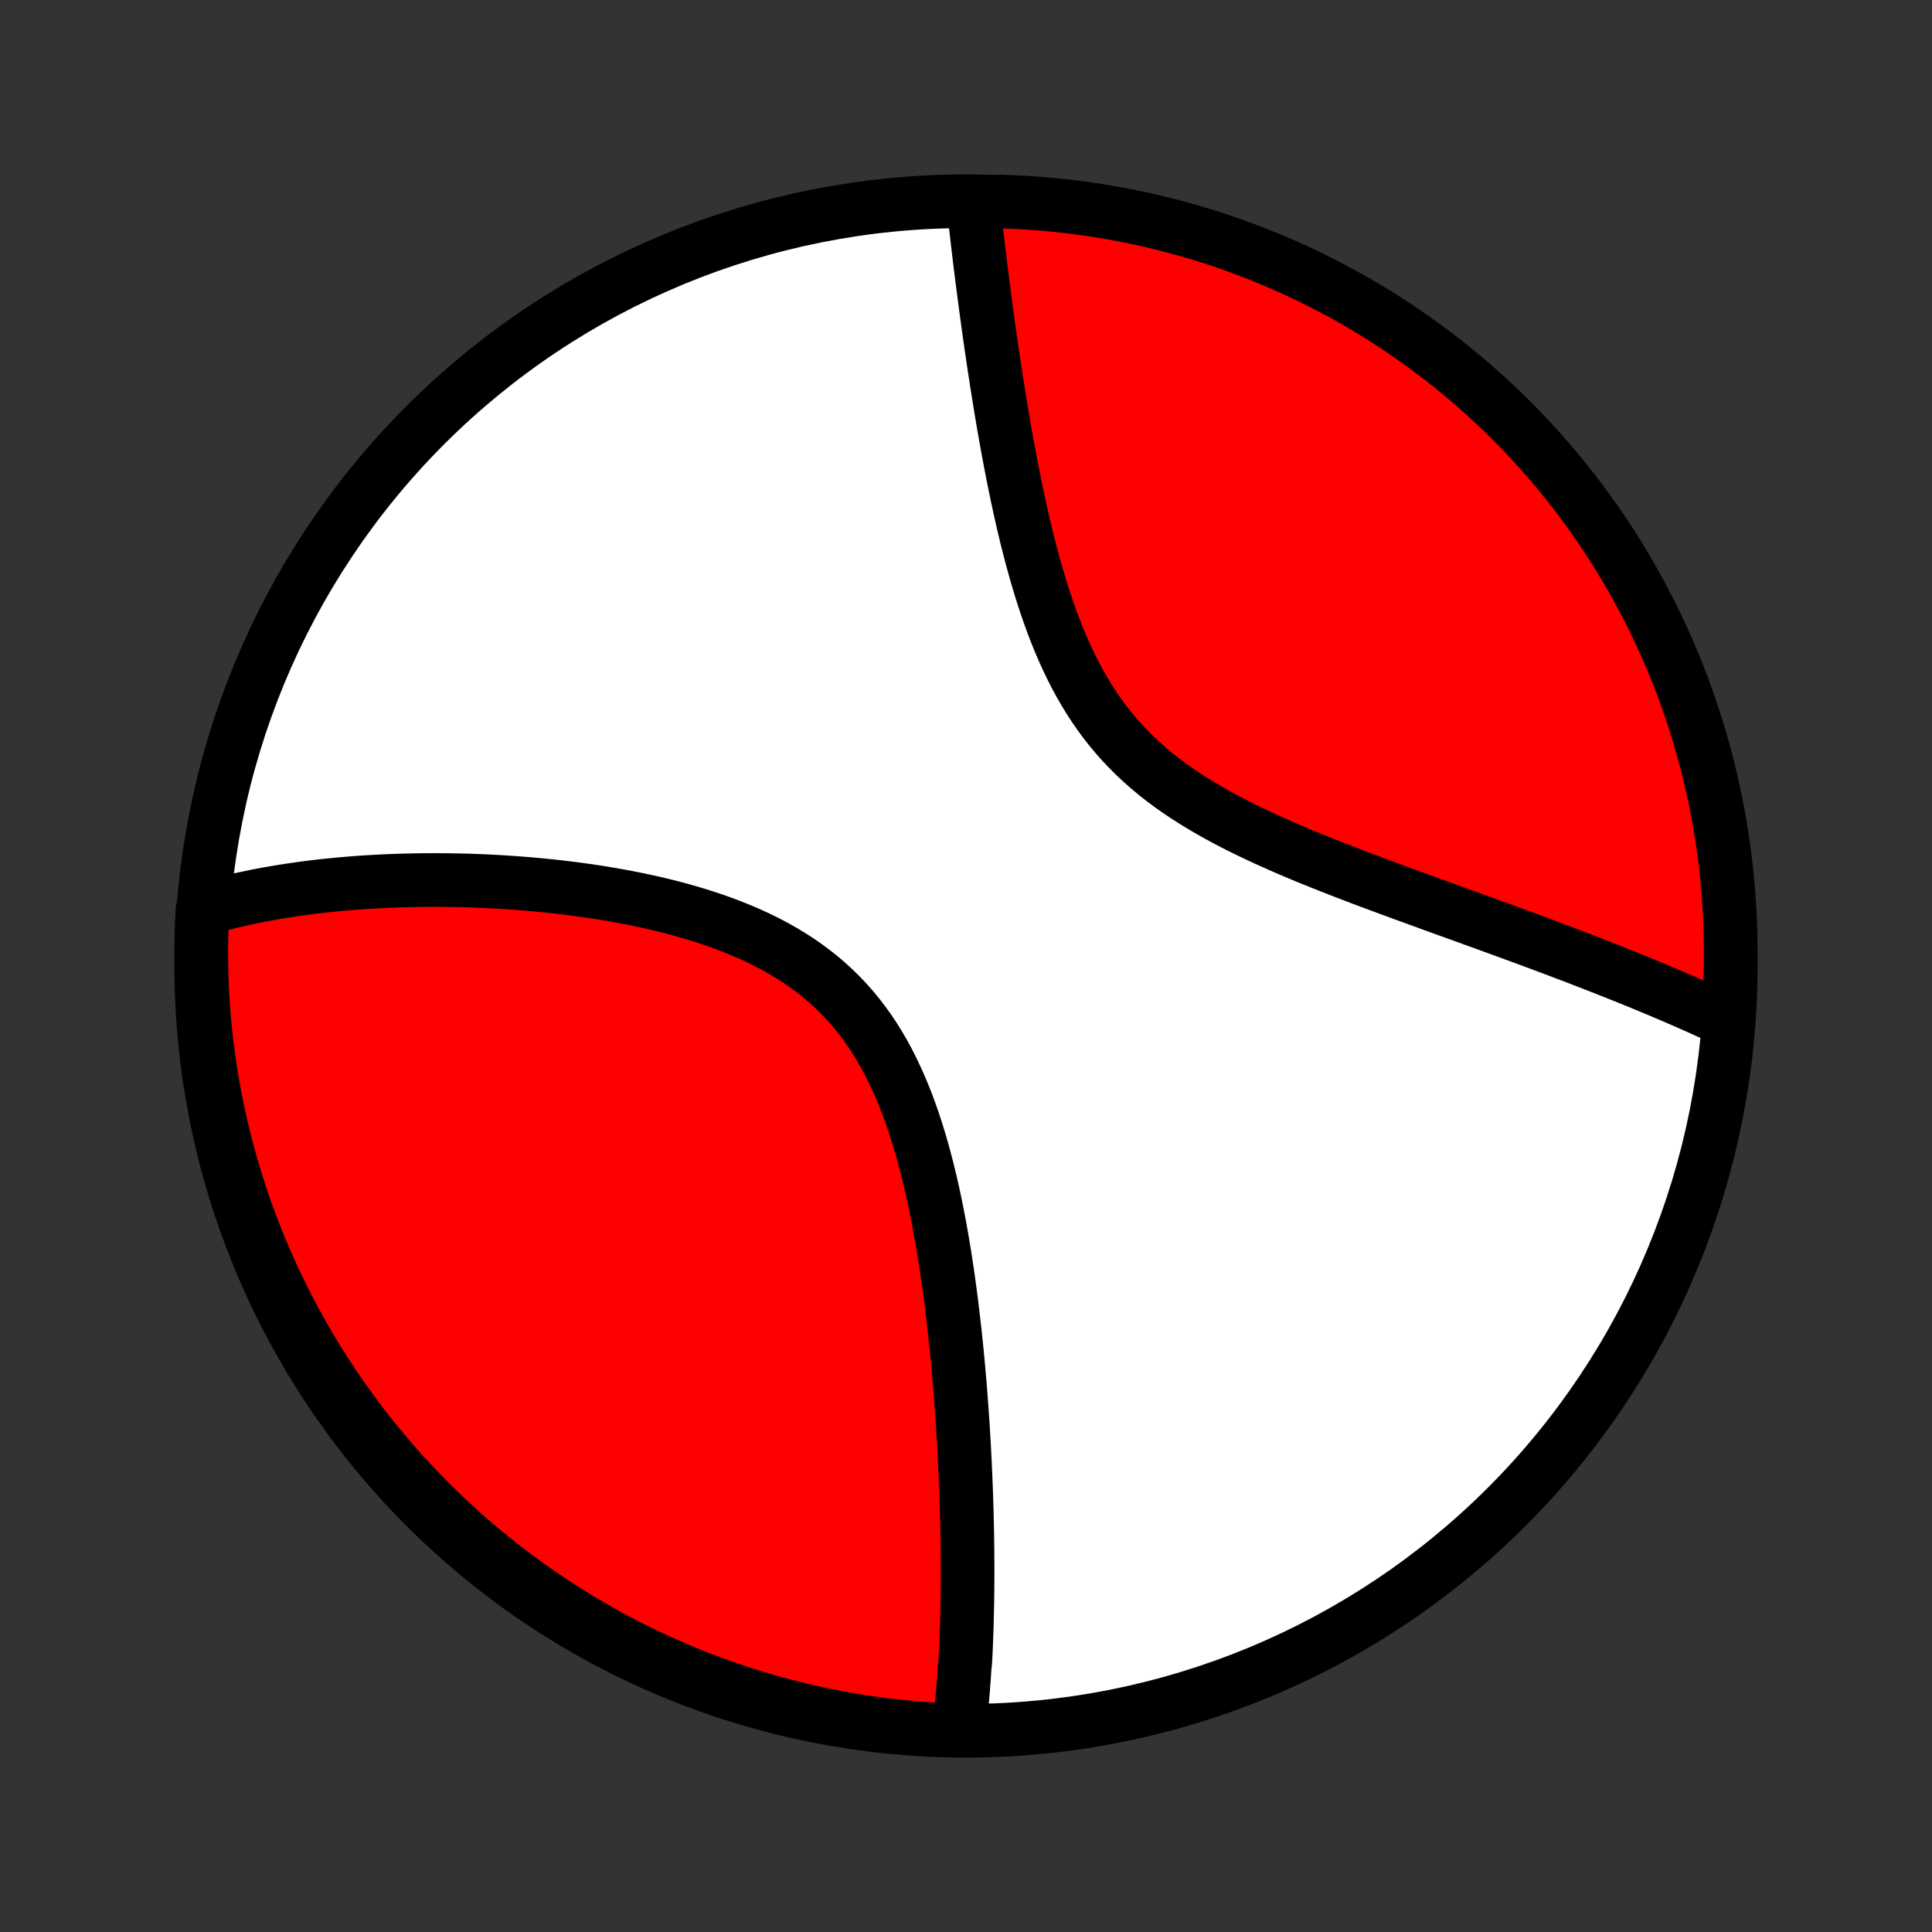 <?xml version="1.0" encoding="utf-8" standalone="no"?>
<!DOCTYPE svg PUBLIC "-//W3C//DTD SVG 1.1//EN"
  "http://www.w3.org/Graphics/SVG/1.1/DTD/svg11.dtd">
<!-- Created with matplotlib (http://matplotlib.org/) -->
<svg height="72pt" version="1.1" viewBox="0 0 72 72" width="72pt" xmlns="http://www.w3.org/2000/svg" xmlns:xlink="http://www.w3.org/1999/xlink">
 <rect x="0" y="0" width="72" height="72" fill="#333333" stroke="none"/>
 <defs>
  <style type="text/css">
*{stroke-linecap:butt;stroke-linejoin:round;}
  </style>
 </defs>
 <g id="figure_1">
  <g id="patch_1">
   <path d="
M0 72
L72 72
L72 0
L0 0
z
" style="fill:none;"/>
  </g>
  <g id="axes_1">
   <g id="PatchCollection_1">
    <defs>
     <path d="
M36 -7.5
C43.558 -7.5 50.808 -10.503 56.153 -15.848
C61.497 -21.192 64.5 -28.442 64.5 -36
C64.5 -43.558 61.497 -50.808 56.153 -56.153
C50.808 -61.497 43.558 -64.5 36 -64.5
C28.442 -64.5 21.192 -61.497 15.848 -56.153
C10.503 -50.808 7.5 -43.558 7.5 -36
C7.5 -28.442 10.503 -21.192 15.848 -15.848
C21.192 -10.503 28.442 -7.5 36 -7.5
z
" id="C0_0_a811fe30f3"/>
     <path d="
M35.746 -7.588
L35.768 -7.774
L35.789 -7.961
L35.809 -8.149
L35.828 -8.337
L35.846 -8.527
L35.864 -8.717
L35.88 -8.908
L35.896 -9.099
L35.91 -9.292
L35.925 -9.485
L35.938 -9.68
L35.95 -9.875
L35.973 -10.072
L35.983 -10.269
L35.993 -10.467
L36.002 -10.667
L36.01 -10.868
L36.017 -11.07
L36.024 -11.273
L36.031 -11.477
L36.036 -11.683
L36.041 -11.89
L36.045 -12.098
L36.049 -12.308
L36.052 -12.519
L36.055 -12.732
L36.056 -12.946
L36.058 -13.162
L36.058 -13.379
L36.058 -13.598
L36.057 -13.819
L36.056 -14.042
L36.054 -14.266
L36.051 -14.492
L36.048 -14.721
L36.044 -14.951
L36.039 -15.183
L36.034 -15.417
L36.028 -15.653
L36.021 -15.892
L36.013 -16.133
L36.005 -16.376
L35.996 -16.621
L35.986 -16.868
L35.975 -17.118
L35.964 -17.371
L35.952 -17.626
L35.938 -17.883
L35.925 -18.143
L35.909 -18.405
L35.894 -18.671
L35.877 -18.939
L35.858 -19.209
L35.84 -19.482
L35.819 -19.758
L35.798 -20.037
L35.776 -20.319
L35.752 -20.603
L35.727 -20.891
L35.701 -21.181
L35.673 -21.474
L35.644 -21.77
L35.613 -22.068
L35.581 -22.37
L35.547 -22.674
L35.511 -22.981
L35.474 -23.291
L35.435 -23.603
L35.393 -23.918
L35.35 -24.235
L35.304 -24.555
L35.256 -24.877
L35.206 -25.202
L35.153 -25.528
L35.097 -25.857
L35.038 -26.187
L34.977 -26.518
L34.911 -26.852
L34.843 -27.186
L34.771 -27.522
L34.696 -27.858
L34.616 -28.195
L34.532 -28.531
L34.443 -28.868
L34.35 -29.204
L34.252 -29.539
L34.148 -29.873
L34.039 -30.206
L33.924 -30.536
L33.803 -30.864
L33.675 -31.189
L33.541 -31.51
L33.399 -31.827
L33.25 -32.14
L33.094 -32.449
L32.929 -32.751
L32.757 -33.048
L32.575 -33.339
L32.386 -33.623
L32.188 -33.899
L31.981 -34.168
L31.765 -34.429
L31.541 -34.682
L31.308 -34.927
L31.066 -35.163
L30.817 -35.39
L30.559 -35.609
L30.294 -35.818
L30.021 -36.019
L29.742 -36.212
L29.456 -36.395
L29.164 -36.57
L28.867 -36.737
L28.564 -36.896
L28.257 -37.047
L27.946 -37.19
L27.631 -37.326
L27.314 -37.455
L26.994 -37.578
L26.671 -37.694
L26.347 -37.803
L26.021 -37.907
L25.695 -38.005
L25.368 -38.097
L25.041 -38.185
L24.714 -38.267
L24.387 -38.345
L24.061 -38.418
L23.736 -38.486
L23.413 -38.551
L23.09 -38.611
L22.77 -38.668
L22.451 -38.721
L22.134 -38.771
L21.819 -38.817
L21.506 -38.86
L21.196 -38.9
L20.888 -38.937
L20.583 -38.971
L20.28 -39.002
L19.98 -39.031
L19.683 -39.057
L19.389 -39.081
L19.097 -39.103
L18.808 -39.122
L18.522 -39.139
L18.239 -39.154
L17.959 -39.167
L17.681 -39.178
L17.407 -39.187
L17.135 -39.194
L16.866 -39.199
L16.6 -39.202
L16.337 -39.204
L16.076 -39.204
L15.819 -39.203
L15.564 -39.2
L15.311 -39.195
L15.062 -39.189
L14.815 -39.182
L14.57 -39.173
L14.328 -39.162
L14.088 -39.15
L13.851 -39.137
L13.617 -39.123
L13.384 -39.107
L13.154 -39.09
L12.926 -39.071
L12.701 -39.051
L12.477 -39.03
L12.256 -39.008
L12.037 -38.985
L11.819 -38.96
L11.604 -38.934
L11.391 -38.907
L11.179 -38.878
L10.97 -38.848
L10.762 -38.817
L10.556 -38.785
L10.351 -38.752
L10.149 -38.717
L9.948 -38.681
L9.748 -38.644
L9.55 -38.605
L9.354 -38.565
L9.159 -38.524
L8.966 -38.481
L8.774 -38.437
L8.583 -38.392
L8.394 -38.345
L8.206 -38.297
L8.019 -38.248
L7.833 -38.196
L7.649 -38.144
L7.545 -38.089
L7.521 -37.598
L7.506 -37.102
L7.5 -36.604
L7.503 -36.107
L7.514 -35.61
L7.534 -35.112
L7.562 -34.615
L7.599 -34.119
L7.645 -33.623
L7.7 -33.127
L7.763 -32.633
L7.834 -32.139
L7.915 -31.647
L8.003 -31.156
L8.101 -30.667
L8.207 -30.179
L8.321 -29.693
L8.444 -29.209
L8.575 -28.727
L8.714 -28.247
L8.862 -27.77
L9.018 -27.295
L9.182 -26.823
L9.355 -26.353
L9.535 -25.886
L9.724 -25.423
L9.921 -24.963
L10.125 -24.506
L10.338 -24.052
L10.558 -23.603
L10.786 -23.157
L11.022 -22.715
L11.265 -22.277
L11.516 -21.843
L11.774 -21.413
L12.04 -20.988
L12.313 -20.568
L12.593 -20.152
L12.88 -19.741
L13.175 -19.335
L13.476 -18.934
L13.784 -18.538
L14.099 -18.148
L14.421 -17.763
L14.749 -17.383
L15.084 -17.009
L15.425 -16.641
L15.772 -16.279
L16.125 -15.923
L16.485 -15.573
L16.85 -15.229
L17.222 -14.892
L17.599 -14.561
L17.981 -14.237
L18.369 -13.919
L18.763 -13.608
L19.162 -13.303
L19.566 -13.006
L19.974 -12.716
L20.388 -12.432
L20.807 -12.156
L21.23 -11.887
L21.657 -11.626
L22.09 -11.372
L22.526 -11.125
L22.966 -10.886
L23.41 -10.655
L23.858 -10.431
L24.31 -10.216
L24.766 -10.008
L25.225 -9.808
L25.687 -9.616
L26.152 -9.431
L26.62 -9.256
L27.091 -9.088
L27.565 -8.928
L28.042 -8.777
L28.52 -8.634
L29.002 -8.499
L29.485 -8.373
L29.97 -8.255
L30.457 -8.145
L30.946 -8.044
L31.436 -7.952
L31.928 -7.868
L32.421 -7.792
L32.915 -7.726
L33.41 -7.668
L33.905 -7.618
L34.402 -7.577
L34.898 -7.545
z
" id="C0_1_44a5b28376"/>
     <path d="
M64.321 -33.981
L64.147 -34.063
L63.971 -34.144
L63.793 -34.226
L63.614 -34.307
L63.434 -34.388
L63.252 -34.47
L63.069 -34.551
L62.885 -34.632
L62.698 -34.714
L62.51 -34.795
L62.32 -34.877
L62.129 -34.959
L61.936 -35.041
L61.741 -35.123
L61.544 -35.205
L61.345 -35.287
L61.145 -35.37
L60.942 -35.453
L60.737 -35.536
L60.531 -35.619
L60.322 -35.703
L60.111 -35.787
L59.897 -35.872
L59.682 -35.956
L59.464 -36.041
L59.244 -36.127
L59.022 -36.213
L58.797 -36.3
L58.569 -36.387
L58.339 -36.474
L58.107 -36.562
L57.871 -36.651
L57.633 -36.74
L57.393 -36.83
L57.15 -36.92
L56.904 -37.011
L56.655 -37.103
L56.403 -37.195
L56.148 -37.289
L55.891 -37.383
L55.63 -37.477
L55.367 -37.573
L55.101 -37.67
L54.831 -37.767
L54.559 -37.866
L54.284 -37.965
L54.005 -38.066
L53.724 -38.168
L53.44 -38.27
L53.153 -38.375
L52.863 -38.48
L52.571 -38.587
L52.275 -38.694
L51.977 -38.804
L51.676 -38.915
L51.373 -39.027
L51.067 -39.142
L50.759 -39.257
L50.449 -39.375
L50.137 -39.495
L49.823 -39.617
L49.508 -39.741
L49.191 -39.867
L48.872 -39.996
L48.553 -40.127
L48.233 -40.261
L47.913 -40.398
L47.593 -40.539
L47.273 -40.682
L46.953 -40.829
L46.635 -40.98
L46.318 -41.134
L46.003 -41.293
L45.69 -41.456
L45.38 -41.624
L45.073 -41.797
L44.77 -41.975
L44.471 -42.158
L44.176 -42.347
L43.887 -42.542
L43.603 -42.743
L43.325 -42.95
L43.054 -43.164
L42.79 -43.385
L42.533 -43.613
L42.283 -43.847
L42.042 -44.088
L41.808 -44.336
L41.582 -44.591
L41.365 -44.852
L41.156 -45.12
L40.955 -45.394
L40.762 -45.675
L40.578 -45.96
L40.401 -46.251
L40.232 -46.547
L40.07 -46.847
L39.916 -47.152
L39.769 -47.46
L39.628 -47.771
L39.493 -48.085
L39.365 -48.402
L39.242 -48.72
L39.125 -49.04
L39.013 -49.361
L38.906 -49.682
L38.803 -50.004
L38.705 -50.326
L38.611 -50.648
L38.521 -50.969
L38.434 -51.289
L38.351 -51.608
L38.271 -51.926
L38.194 -52.242
L38.12 -52.556
L38.049 -52.868
L37.981 -53.178
L37.914 -53.486
L37.851 -53.791
L37.789 -54.093
L37.729 -54.393
L37.672 -54.69
L37.616 -54.985
L37.562 -55.276
L37.509 -55.564
L37.459 -55.85
L37.409 -56.132
L37.361 -56.411
L37.315 -56.688
L37.27 -56.961
L37.226 -57.231
L37.184 -57.498
L37.142 -57.761
L37.102 -58.022
L37.062 -58.279
L37.024 -58.534
L36.987 -58.786
L36.95 -59.034
L36.915 -59.28
L36.88 -59.523
L36.847 -59.762
L36.814 -59.999
L36.782 -60.233
L36.75 -60.465
L36.72 -60.693
L36.69 -60.919
L36.661 -61.143
L36.632 -61.364
L36.604 -61.582
L36.577 -61.798
L36.55 -62.011
L36.524 -62.222
L36.499 -62.431
L36.474 -62.637
L36.45 -62.841
L36.426 -63.043
L36.403 -63.243
L36.38 -63.441
L36.358 -63.636
L36.337 -63.83
L36.316 -64.022
L36.295 -64.211
L36.773 -64.399
L37.27 -64.49
L37.767 -64.472
L38.263 -64.445
L38.759 -64.41
L39.253 -64.366
L39.747 -64.314
L40.239 -64.253
L40.731 -64.183
L41.221 -64.105
L41.709 -64.018
L42.195 -63.922
L42.68 -63.819
L43.162 -63.706
L43.643 -63.585
L44.121 -63.456
L44.596 -63.319
L45.069 -63.173
L45.539 -63.019
L46.007 -62.856
L46.471 -62.686
L46.932 -62.507
L47.389 -62.32
L47.844 -62.125
L48.294 -61.923
L48.741 -61.712
L49.184 -61.493
L49.623 -61.267
L50.058 -61.033
L50.488 -60.792
L50.914 -60.543
L51.336 -60.286
L51.753 -60.022
L52.165 -59.751
L52.572 -59.472
L52.974 -59.186
L53.371 -58.894
L53.763 -58.594
L54.149 -58.287
L54.53 -57.974
L54.905 -57.654
L55.274 -57.327
L55.638 -56.994
L55.995 -56.654
L56.347 -56.309
L56.692 -55.956
L57.031 -55.598
L57.363 -55.234
L57.689 -54.864
L58.009 -54.489
L58.321 -54.107
L58.627 -53.72
L58.926 -53.328
L59.218 -52.931
L59.503 -52.528
L59.781 -52.12
L60.051 -51.708
L60.315 -51.29
L60.57 -50.868
L60.819 -50.441
L61.059 -50.01
L61.292 -49.575
L61.518 -49.136
L61.735 -48.692
L61.945 -48.245
L62.147 -47.794
L62.341 -47.339
L62.527 -46.881
L62.705 -46.42
L62.874 -45.955
L63.036 -45.488
L63.189 -45.017
L63.334 -44.544
L63.471 -44.068
L63.599 -43.59
L63.719 -43.109
L63.83 -42.627
L63.933 -42.142
L64.028 -41.655
L64.114 -41.167
L64.191 -40.677
L64.26 -40.186
L64.32 -39.693
L64.371 -39.199
L64.414 -38.705
L64.448 -38.209
L64.474 -37.713
L64.491 -37.216
L64.499 -36.719
L64.499 -36.221
L64.49 -35.724
L64.472 -35.227
z
" id="C0_2_5ba46e0ca4"/>
    </defs>
    <g clip-path="url(#p1bffca34e9)">
     <use style="fill:#ffffff;stroke:#000000;stroke-width:2.0;" x="0.0" xlink:href="#C0_0_a811fe30f3" y="72.0"/>
    </g>
    <g clip-path="url(#p1bffca34e9)">
     <use style="fill:#ff0000;stroke:#000000;stroke-width:2.0;" x="0.0" xlink:href="#C0_1_44a5b28376" y="72.0"/>
    </g>
    <g clip-path="url(#p1bffca34e9)">
     <use style="fill:#ff0000;stroke:#000000;stroke-width:2.0;" x="0.0" xlink:href="#C0_2_5ba46e0ca4" y="72.0"/>
    </g>
   </g>
  </g>
 </g>
 <defs>
  <clipPath id="p1bffca34e9">
   <rect height="72.0" width="72.0" x="0.0" y="0.0"/>
  </clipPath>
 </defs>
</svg>
